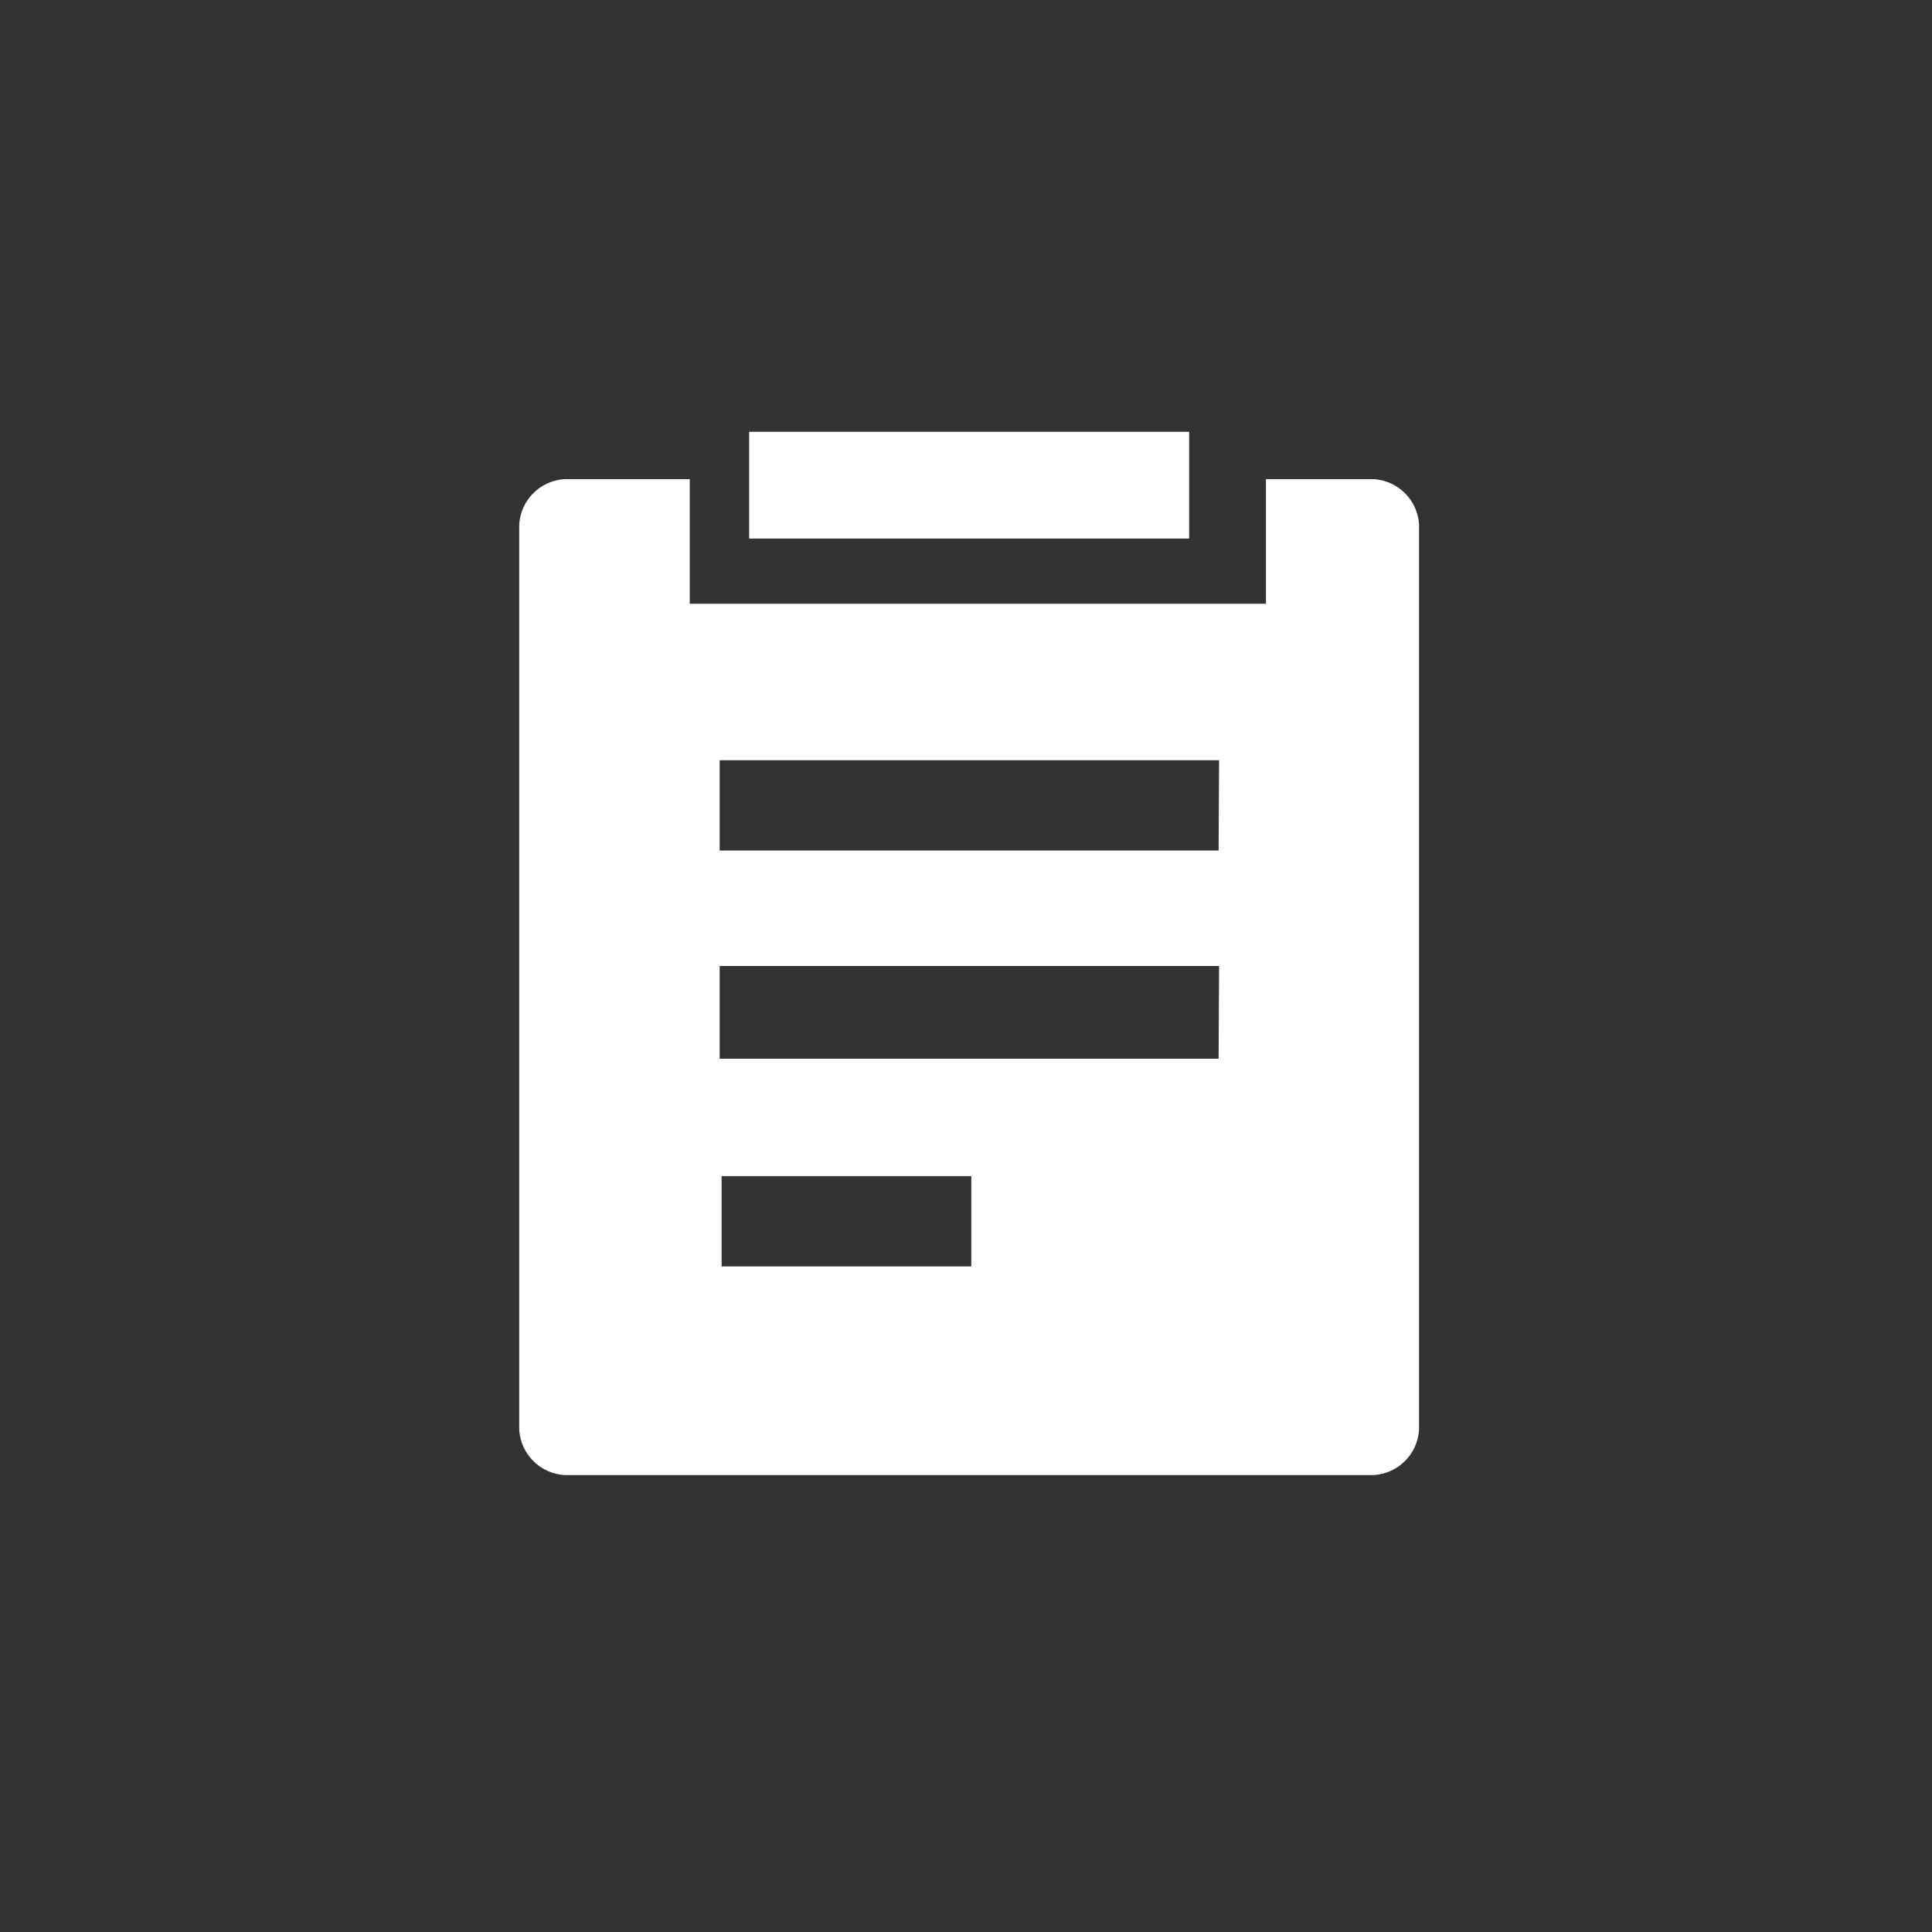 <svg class="icon-svg" version="1.1" xmlns="http://www.w3.org/2000/svg" preserveAspectRatio="none" viewBox="0 0 40 40"><rect x="0" y="0" width="40" height="40" fill="#333333" stroke="none"/><path class="svg-main" fill="#FFF" d="M28.43,9.92H26.21V12.5H14.28V9.92H11.7a1,1,0,0,0-.95.95V29.59a1,1,0,0,0,.95.95H28.43a1,1,0,0,0,.95-.95V10.87A1,1,0,0,0,28.43,9.92ZM20.11,26.22H14.94V24.35h5.17Zm5.12-4.3H14.9V20H25.24Zm0-4.31H14.9V15.74H25.24Z"></path><rect class="svg-main" fill="#FFF" x="15.51" y="8.94" width="9.11" height="2.21"></rect></svg>
